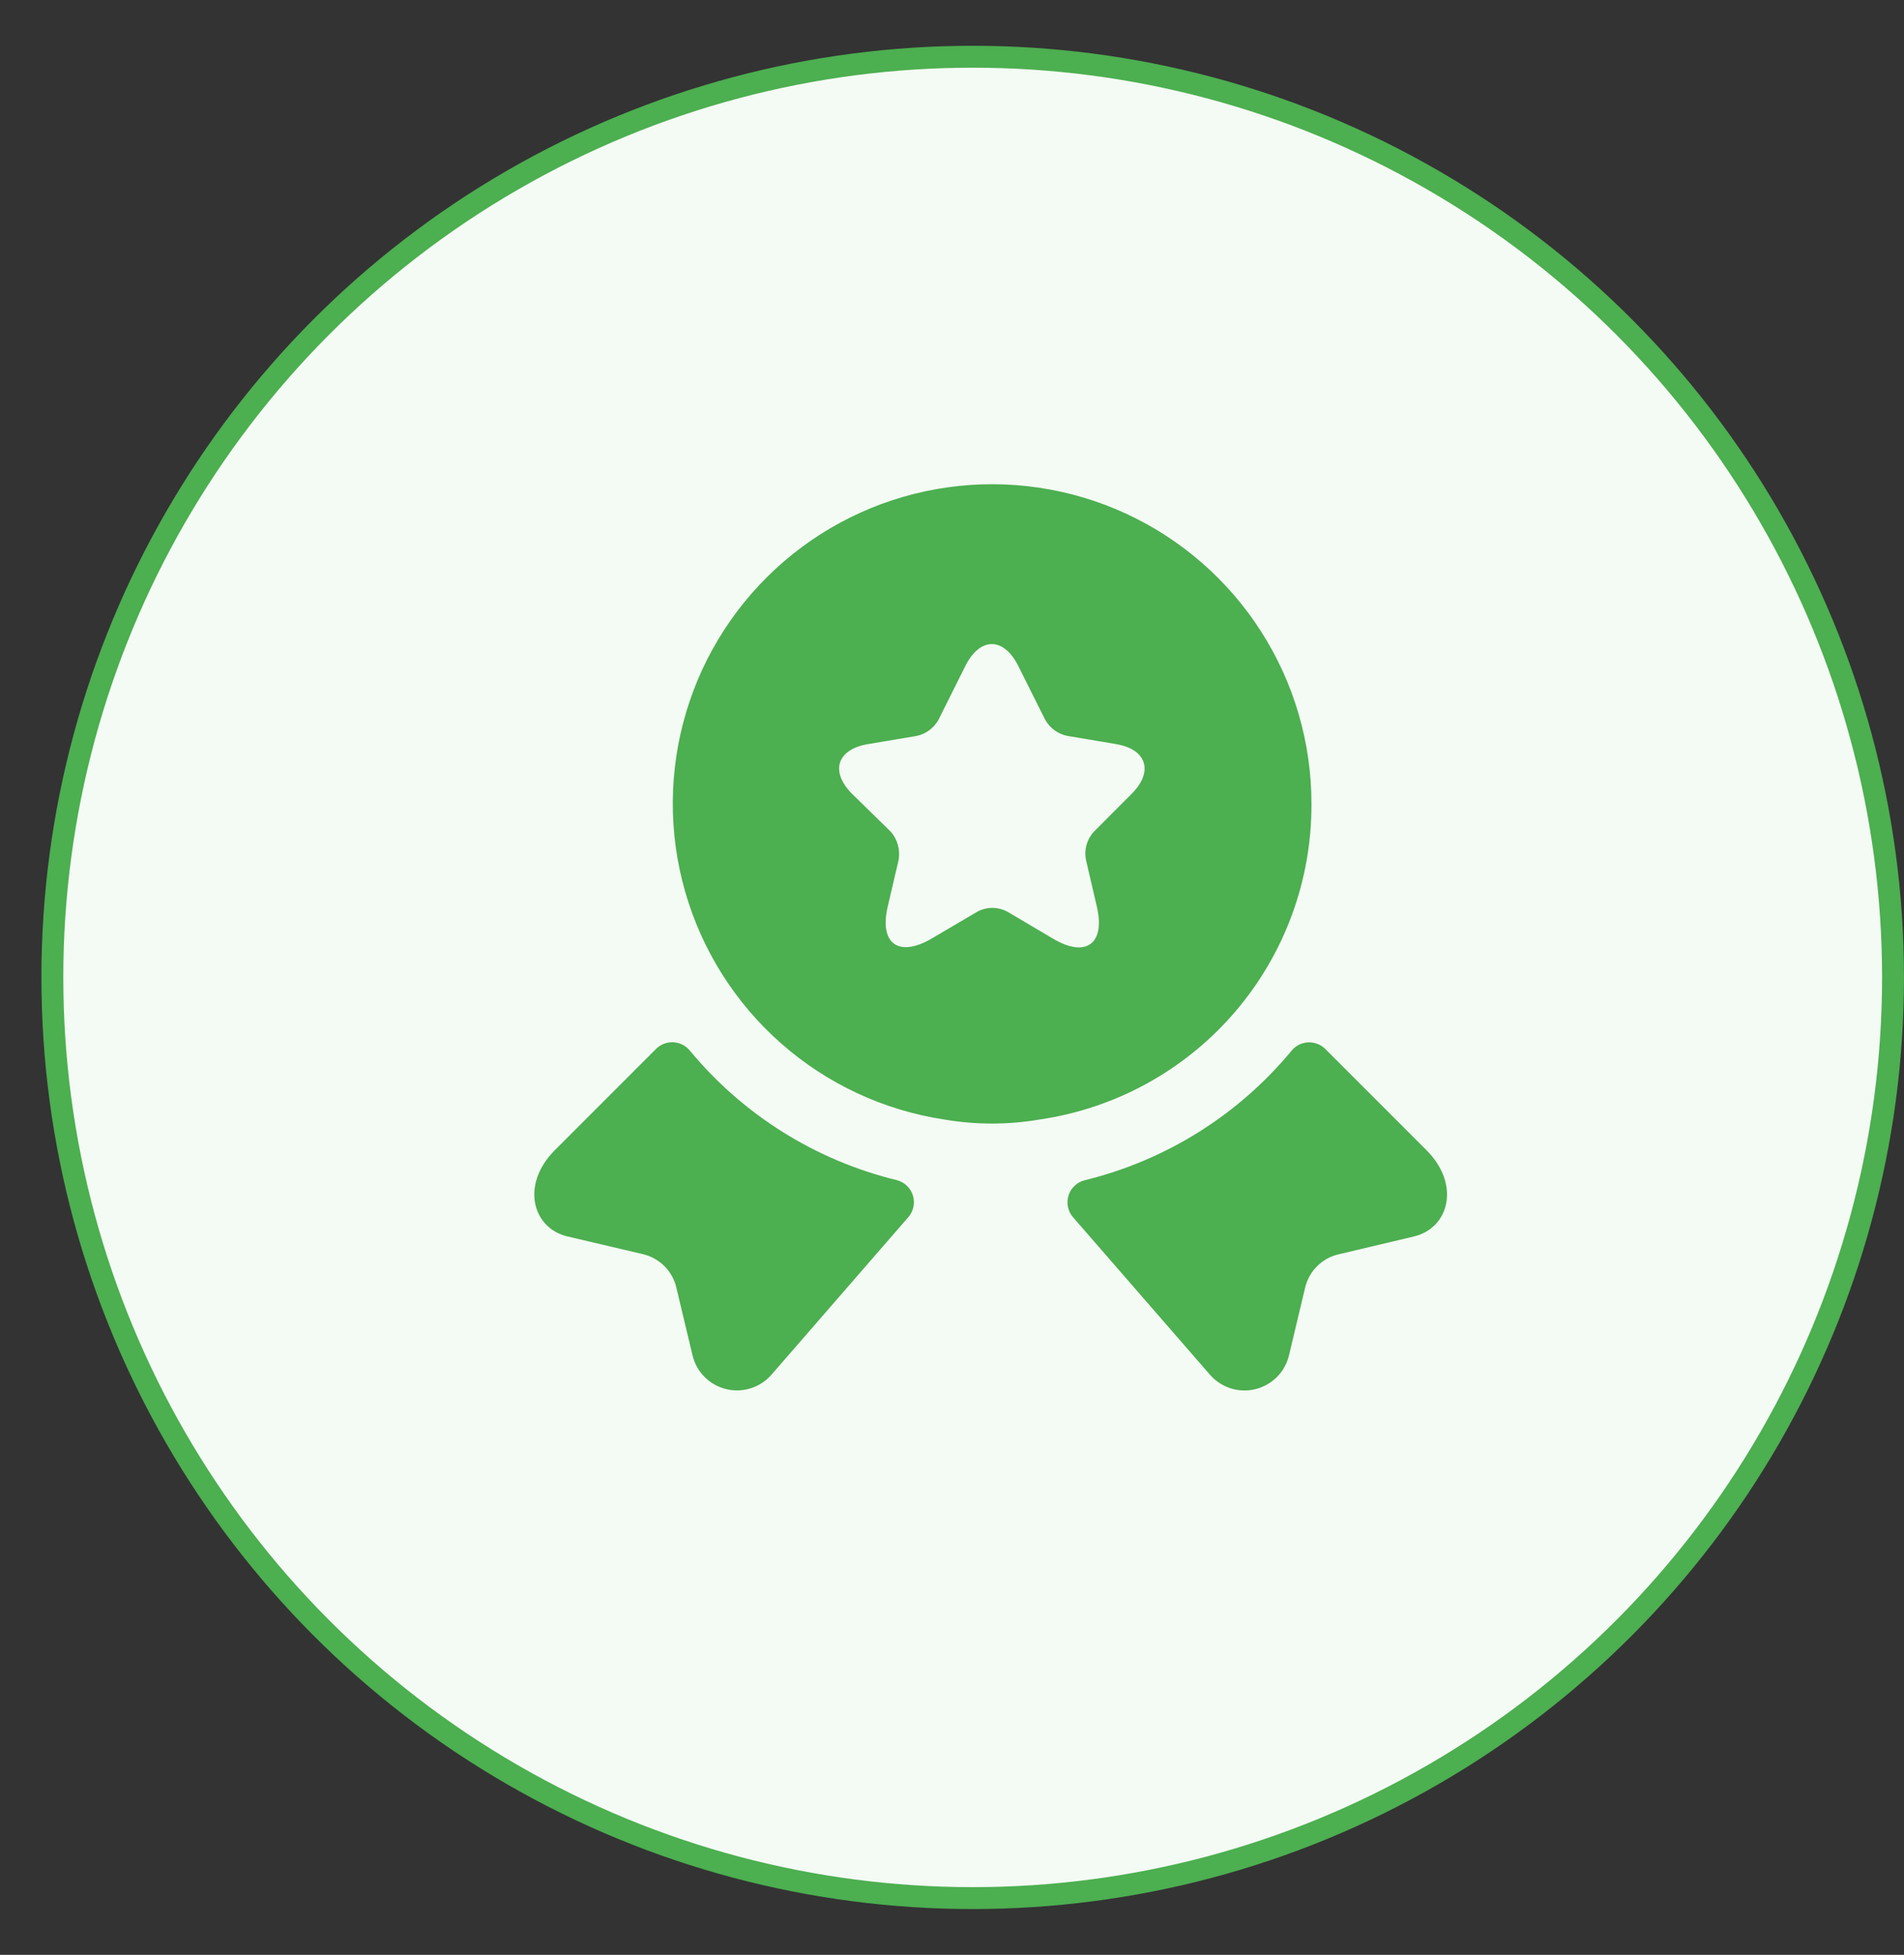 <svg width="38" height="39" viewBox="0 0 38 39" fill="none" xmlns="http://www.w3.org/2000/svg">
<rect x="0" y="0" width="38" height="39" fill="#333333" stroke="none"/>
<circle cx="19.413" cy="19.5" r="18.368" fill="#F4FAF4" stroke="#4CAF50" stroke-width="0.437"/>
<path d="M28.224 24.667L26.721 25.023C26.556 25.06 26.405 25.143 26.286 25.262C26.166 25.382 26.083 25.532 26.046 25.697L25.727 27.035C25.688 27.2 25.605 27.351 25.486 27.471C25.366 27.591 25.216 27.675 25.052 27.715C24.888 27.755 24.715 27.748 24.555 27.696C24.394 27.643 24.251 27.547 24.141 27.418L21.416 24.285C21.365 24.226 21.33 24.156 21.314 24.08C21.299 24.004 21.302 23.926 21.325 23.852C21.348 23.778 21.39 23.711 21.446 23.658C21.502 23.604 21.57 23.566 21.645 23.547C23.263 23.153 24.71 22.249 25.773 20.967C25.812 20.918 25.861 20.877 25.918 20.847C25.974 20.818 26.036 20.8 26.099 20.796C26.162 20.792 26.226 20.801 26.285 20.823C26.345 20.844 26.399 20.878 26.445 20.922L28.468 22.945C29.16 23.637 28.914 24.503 28.222 24.667H28.224Z" fill="#4CAF50"/>
<path d="M11.076 22.944L13.099 20.921C13.145 20.877 13.199 20.843 13.259 20.821C13.319 20.799 13.383 20.79 13.447 20.794C13.51 20.798 13.572 20.816 13.629 20.846C13.685 20.876 13.734 20.917 13.774 20.967C14.836 22.248 16.284 23.152 17.901 23.545C17.976 23.565 18.044 23.604 18.1 23.657C18.156 23.71 18.197 23.777 18.22 23.851C18.242 23.925 18.246 24.003 18.23 24.079C18.214 24.155 18.179 24.225 18.128 24.283L15.405 27.417C15.296 27.546 15.152 27.642 14.992 27.694C14.831 27.747 14.659 27.754 14.494 27.714C14.33 27.674 14.18 27.59 14.061 27.47C13.941 27.35 13.858 27.199 13.82 27.034L13.5 25.695C13.463 25.53 13.38 25.38 13.261 25.26C13.141 25.141 12.99 25.058 12.826 25.02L11.32 24.666C10.63 24.502 10.384 23.635 11.076 22.944Z" fill="#4CAF50"/>
<path d="M26.174 16.038C26.18 17.564 25.636 19.042 24.64 20.198C23.644 21.355 22.264 22.113 20.753 22.334C20.12 22.443 19.473 22.443 18.84 22.334C17.634 22.15 16.506 21.624 15.591 20.818C14.675 20.012 14.01 18.961 13.674 17.788C13.338 16.616 13.346 15.372 13.696 14.203C14.046 13.035 14.724 11.992 15.65 11.197C16.575 10.403 17.709 9.891 18.917 9.722C20.125 9.553 21.356 9.734 22.464 10.243C23.572 10.753 24.511 11.57 25.168 12.597C25.826 13.624 26.175 14.818 26.174 16.038ZM22.274 14.845L21.299 14.681C21.207 14.662 21.121 14.624 21.046 14.569C20.97 14.514 20.907 14.443 20.861 14.362L20.323 13.287C20.032 12.704 19.558 12.704 19.266 13.287L18.729 14.362C18.684 14.442 18.622 14.512 18.549 14.567C18.475 14.622 18.39 14.661 18.301 14.681L17.326 14.845C16.706 14.946 16.56 15.392 17.006 15.838L17.78 16.595C17.845 16.67 17.893 16.759 17.919 16.855C17.946 16.951 17.952 17.052 17.936 17.15L17.717 18.088C17.544 18.826 17.936 19.108 18.592 18.726L19.505 18.189C19.597 18.139 19.7 18.113 19.805 18.113C19.91 18.113 20.013 18.139 20.106 18.189L21.017 18.727C21.673 19.118 22.064 18.827 21.891 18.089L21.673 17.151C21.654 17.053 21.658 16.951 21.685 16.855C21.712 16.759 21.761 16.67 21.828 16.596L22.584 15.839C23.031 15.393 22.885 14.946 22.275 14.846L22.274 14.845Z" fill="#4CAF50"/>
</svg>
